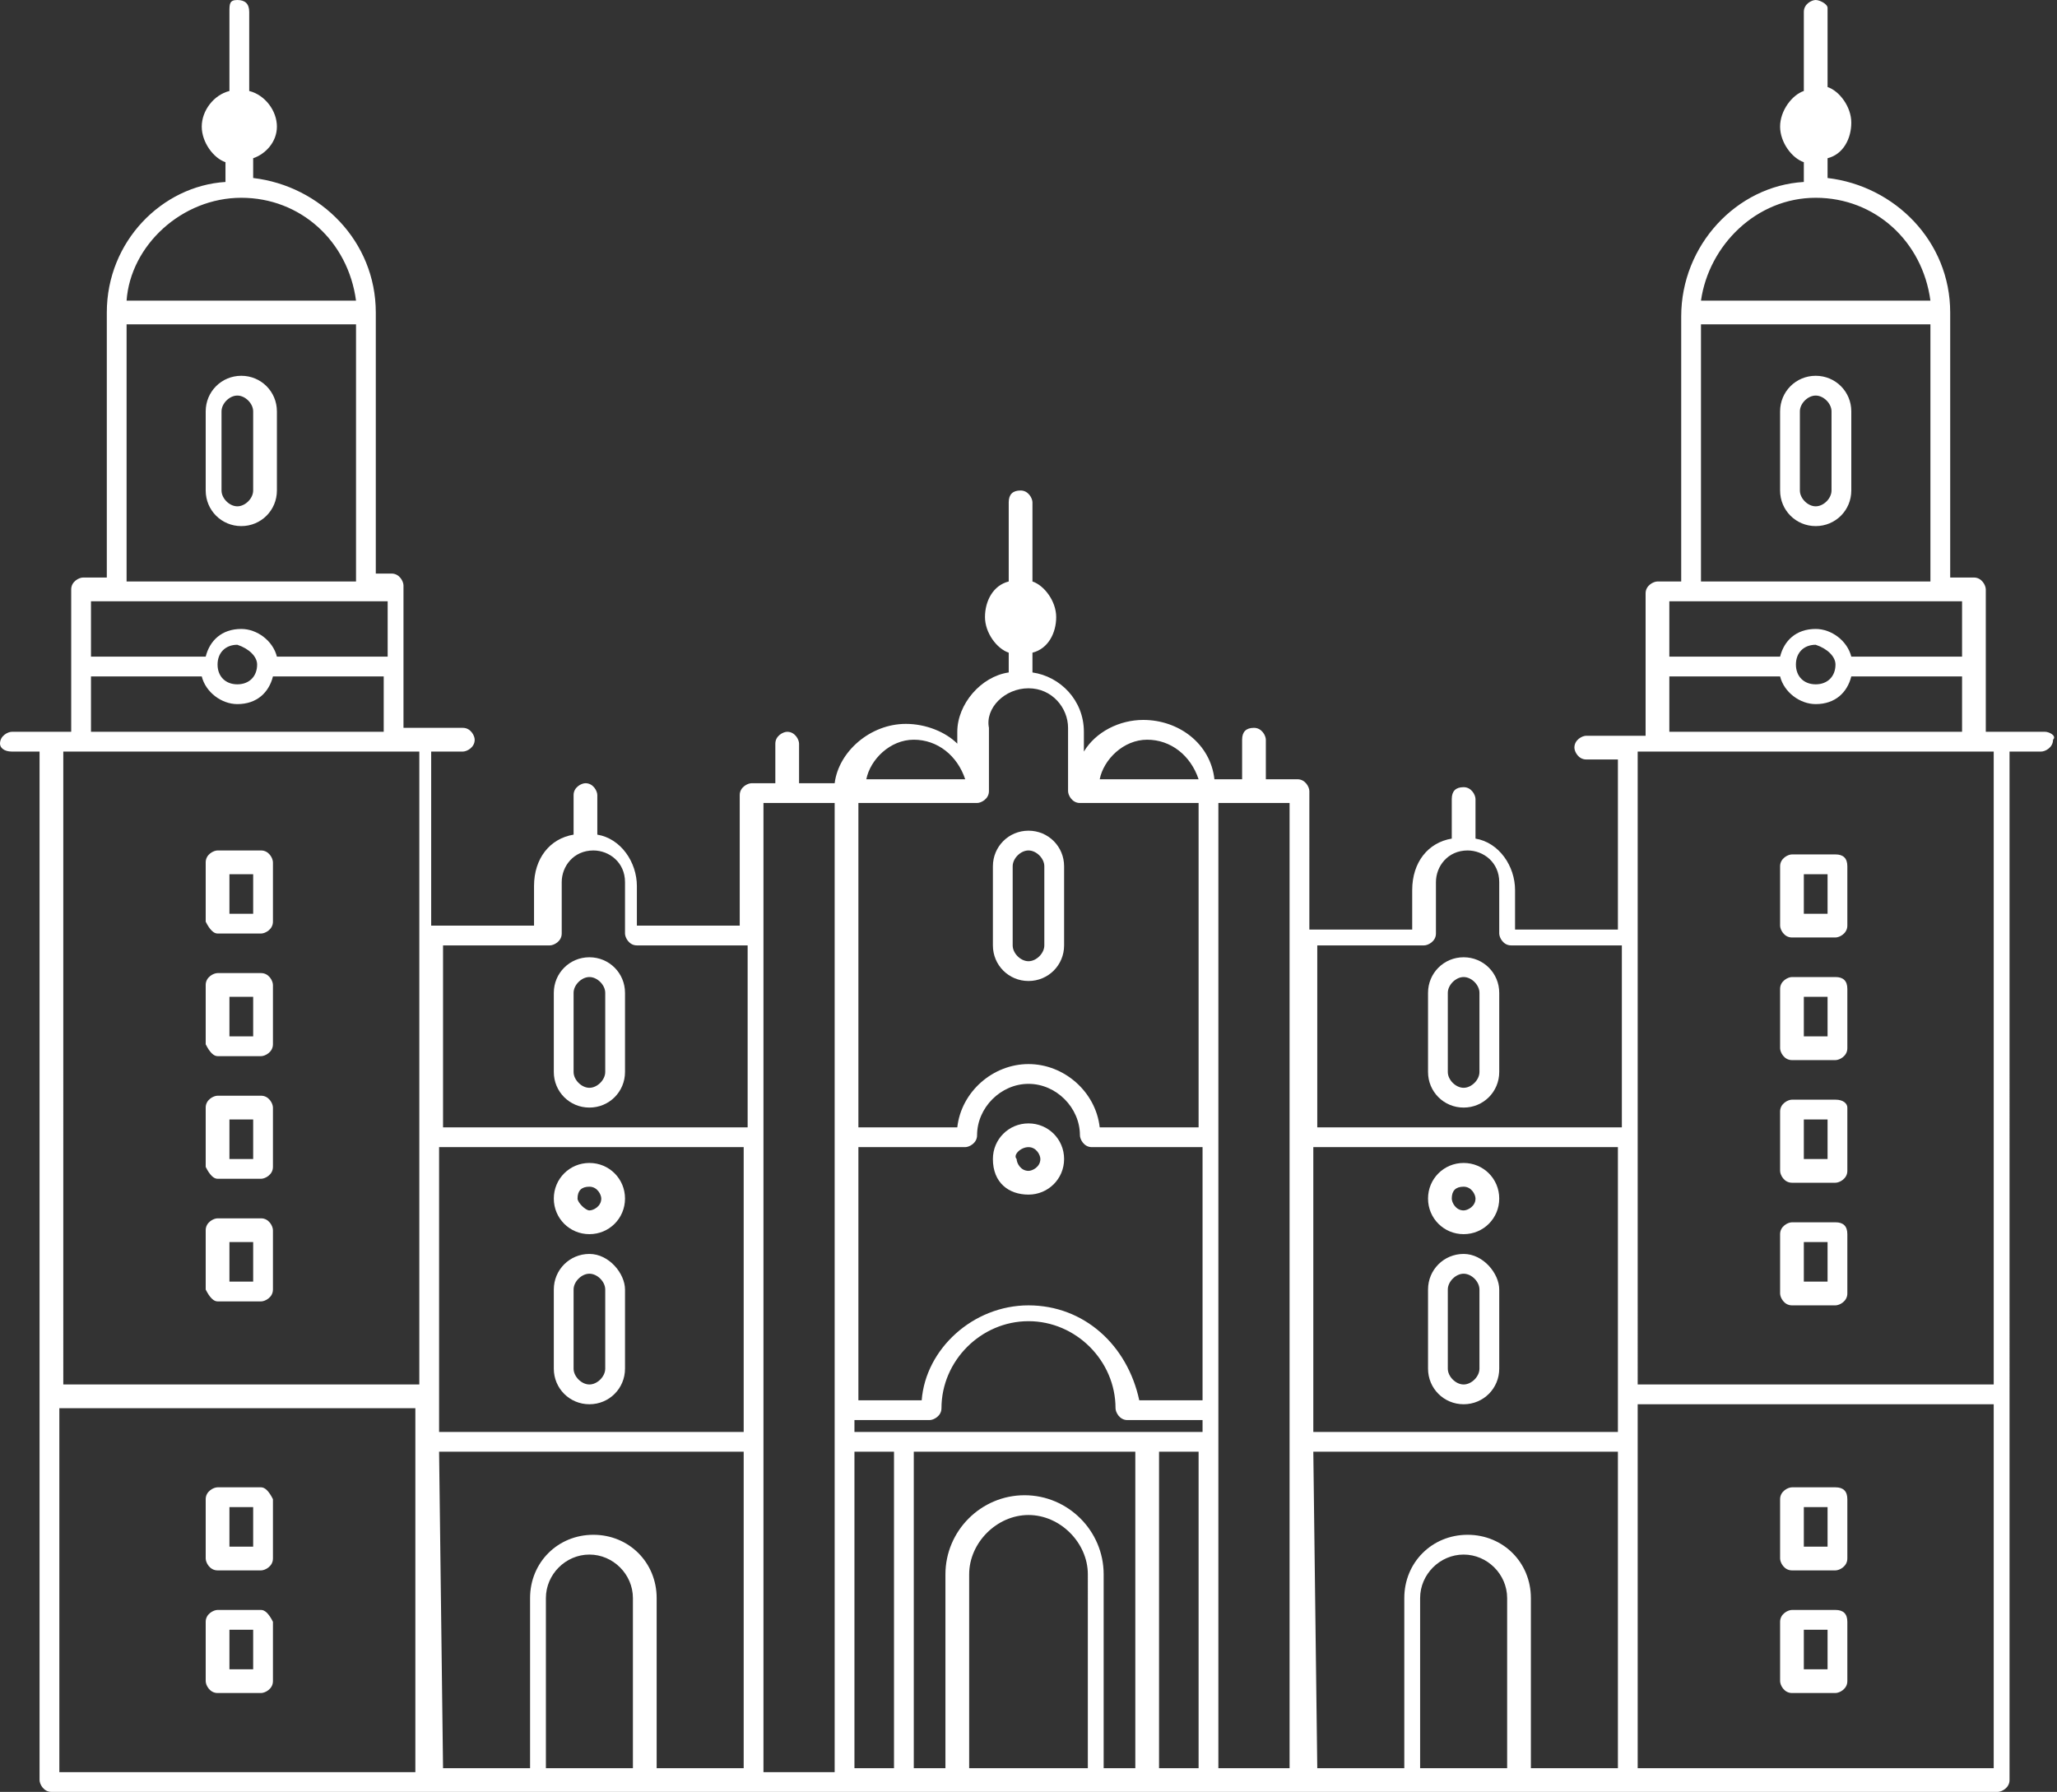 <?xml version="1.0" encoding="utf-8"?>
<!-- Generator: Adobe Illustrator 19.1.0, SVG Export Plug-In . SVG Version: 6.00 Build 0)  -->
<svg version="1.1" id="Layer_1" xmlns="http://www.w3.org/2000/svg" xmlns:xlink="http://www.w3.org/1999/xlink" x="0px" y="0px"
	 viewBox="0 0 52 45.3" style="enable-background:new 0 0 52 45.3;" xml:space="preserve">
<rect x="0" y="0" width="52" height="45.3" fill="#333333" stroke="none"/>
<style type="text/css">
	.st0{fill:#FFFFFF;}
</style>
<g>
	<g>
		<path class="st0" d="M14.9,28c0.5,0,0.9-0.4,0.9-0.9v-2c0-0.5-0.4-0.9-0.9-0.9S14,24.6,14,25.1v2C14,27.6,14.4,28,14.9,28z
			 M14.5,25.1c0-0.2,0.2-0.4,0.4-0.4s0.4,0.2,0.4,0.4v2c0,0.2-0.2,0.4-0.4,0.4c-0.2,0-0.4-0.2-0.4-0.4V25.1z"/>
		<path class="st0" d="M14.9,31.7c-0.5,0-0.9,0.4-0.9,0.9v2c0,0.5,0.4,0.9,0.9,0.9s0.9-0.4,0.9-0.9v-2
			C15.8,32.2,15.4,31.7,14.9,31.7z M15.3,34.6c0,0.2-0.2,0.4-0.4,0.4c-0.2,0-0.4-0.2-0.4-0.4v-2c0-0.2,0.2-0.4,0.4-0.4
			s0.4,0.2,0.4,0.4V34.6z"/>
		<path class="st0" d="M14.9,31.2c0.5,0,0.9-0.4,0.9-0.9c0-0.5-0.4-0.9-0.9-0.9c-0.5,0-0.9,0.4-0.9,0.9S14.4,31.2,14.9,31.2z
			 M14.9,30c0.2,0,0.3,0.2,0.3,0.3c0,0.2-0.2,0.3-0.3,0.3s-0.3-0.2-0.3-0.3C14.6,30.1,14.7,30,14.9,30z"/>
		<path class="st0" d="M26,30.2c0.5,0,0.9-0.4,0.9-0.9c0-0.5-0.4-0.9-0.9-0.9c-0.5,0-0.9,0.4-0.9,0.9C25.1,29.9,25.5,30.2,26,30.2z
			 M26,29c0.2,0,0.3,0.2,0.3,0.3c0,0.2-0.2,0.3-0.3,0.3c-0.2,0-0.3-0.2-0.3-0.3C25.6,29.2,25.8,29,26,29z"/>
		<path class="st0" d="M37,28c0.5,0,0.9-0.4,0.9-0.9v-2c0-0.5-0.4-0.9-0.9-0.9c-0.5,0-0.9,0.4-0.9,0.9v2C36.1,27.6,36.5,28,37,28z
			 M36.6,25.1c0-0.2,0.2-0.4,0.4-0.4c0.2,0,0.4,0.2,0.4,0.4v2c0,0.2-0.2,0.4-0.4,0.4c-0.2,0-0.4-0.2-0.4-0.4V25.1z"/>
		<path class="st0" d="M37,31.7c-0.5,0-0.9,0.4-0.9,0.9v2c0,0.5,0.4,0.9,0.9,0.9c0.5,0,0.9-0.4,0.9-0.9v-2
			C37.9,32.2,37.5,31.7,37,31.7z M37.4,34.6c0,0.2-0.2,0.4-0.4,0.4c-0.2,0-0.4-0.2-0.4-0.4v-2c0-0.2,0.2-0.4,0.4-0.4
			c0.2,0,0.4,0.2,0.4,0.4V34.6z"/>
		<path class="st0" d="M37,31.2c0.5,0,0.9-0.4,0.9-0.9c0-0.5-0.4-0.9-0.9-0.9c-0.5,0-0.9,0.4-0.9,0.9S36.5,31.2,37,31.2z M37,30
			c0.2,0,0.3,0.2,0.3,0.3c0,0.2-0.2,0.3-0.3,0.3c-0.2,0-0.3-0.2-0.3-0.3C36.7,30.1,36.8,30,37,30z"/>
		<path class="st0" d="M26,24.8c0.5,0,0.9-0.4,0.9-0.9v-2c0-0.5-0.4-0.9-0.9-0.9c-0.5,0-0.9,0.4-0.9,0.9v2
			C25.1,24.4,25.5,24.8,26,24.8z M25.6,21.9c0-0.2,0.2-0.4,0.4-0.4s0.4,0.2,0.4,0.4v2c0,0.2-0.2,0.4-0.4,0.4s-0.4-0.2-0.4-0.4V21.9z
			"/>
		<path class="st0" d="M6.1,9.5c-0.5,0-0.9,0.4-0.9,0.9v2c0,0.5,0.4,0.9,0.9,0.9S7,12.9,7,12.4v-2C7,9.9,6.6,9.5,6.1,9.5z M6.4,12.4
			c0,0.2-0.2,0.4-0.4,0.4c-0.2,0-0.4-0.2-0.4-0.4v-2c0-0.2,0.2-0.4,0.4-0.4c0.2,0,0.4,0.2,0.4,0.4V12.4z"/>
		<path class="st0" d="M5.5,32.9h1.1c0.1,0,0.3-0.1,0.3-0.3v-1.5c0-0.1-0.1-0.3-0.3-0.3H5.5c-0.1,0-0.3,0.1-0.3,0.3v1.5
			C5.3,32.8,5.4,32.9,5.5,32.9z M5.8,31.4h0.6v1H5.8V31.4z"/>
		<path class="st0" d="M5.5,29.8h1.1c0.1,0,0.3-0.1,0.3-0.3V28c0-0.1-0.1-0.3-0.3-0.3H5.5c-0.1,0-0.3,0.1-0.3,0.3v1.5
			C5.3,29.7,5.4,29.8,5.5,29.8z M5.8,28.3h0.6v1H5.8V28.3z"/>
		<path class="st0" d="M6.6,40.7H5.5c-0.1,0-0.3,0.1-0.3,0.3v1.5c0,0.1,0.1,0.3,0.3,0.3h1.1c0.1,0,0.3-0.1,0.3-0.3V41
			C6.8,40.8,6.7,40.7,6.6,40.7z M6.3,42.2H5.8v-1h0.6V42.2z"/>
		<path class="st0" d="M6.6,37.6H5.5c-0.1,0-0.3,0.1-0.3,0.3v1.5c0,0.1,0.1,0.3,0.3,0.3h1.1c0.1,0,0.3-0.1,0.3-0.3v-1.5
			C6.8,37.7,6.7,37.6,6.6,37.6z M6.3,39.1H5.8v-1h0.6V39.1z"/>
		<path class="st0" d="M5.5,26.7h1.1c0.1,0,0.3-0.1,0.3-0.3v-1.5c0-0.1-0.1-0.3-0.3-0.3H5.5c-0.1,0-0.3,0.1-0.3,0.3v1.5
			C5.3,26.6,5.4,26.7,5.5,26.7z M5.8,25.2h0.6v1H5.8V25.2z"/>
		<path class="st0" d="M5.5,23.6h1.1c0.1,0,0.3-0.1,0.3-0.3v-1.5c0-0.1-0.1-0.3-0.3-0.3H5.5c-0.1,0-0.3,0.1-0.3,0.3v1.5
			C5.3,23.5,5.4,23.6,5.5,23.6z M5.8,22.1h0.6v1H5.8V22.1z"/>
		<path class="st0" d="M51.7,18.5h-1h-0.5v-3.6c0-0.1-0.1-0.3-0.3-0.3h-0.6V7.9c0,0,0,0,0,0c0-1.8-1.4-3.2-3.1-3.4V4
			c0.4-0.1,0.6-0.5,0.6-0.9s-0.3-0.8-0.6-0.9v-2C46.2,0.1,46,0,45.9,0c-0.1,0-0.3,0.1-0.3,0.3v2C45.3,2.4,45,2.8,45,3.2
			c0,0.4,0.3,0.8,0.6,0.9v0.5c-1.7,0.1-3.1,1.6-3.1,3.4c0,0,0,0,0,0v6.7h-0.6c-0.1,0-0.3,0.1-0.3,0.3v3.6h-0.5h-1
			c-0.1,0-0.3,0.1-0.3,0.3c0,0.1,0.1,0.3,0.3,0.3h0.8v4.3h-2.6v-1c0-0.6-0.4-1.2-1-1.3v-1c0-0.1-0.1-0.3-0.3-0.3s-0.3,0.1-0.3,0.3v1
			c-0.6,0.1-1,0.6-1,1.3v1h-2.6V20c0-0.1-0.1-0.3-0.3-0.3H32v-1c0-0.1-0.1-0.3-0.3-0.3s-0.3,0.1-0.3,0.3v1h-0.7
			c-0.1-0.9-0.9-1.5-1.8-1.5c-0.6,0-1.2,0.3-1.5,0.8v-0.5c0-0.8-0.6-1.4-1.3-1.5v-0.5c0.4-0.1,0.6-0.5,0.6-0.9s-0.3-0.8-0.6-0.9v-2
			c0-0.1-0.1-0.3-0.3-0.3s-0.3,0.1-0.3,0.3v2c-0.4,0.1-0.6,0.5-0.6,0.9s0.3,0.8,0.6,0.9v0.5c-0.7,0.1-1.3,0.8-1.3,1.5v0.3
			c-0.3-0.3-0.8-0.5-1.3-0.5c-0.9,0-1.7,0.7-1.8,1.5h-0.9v-1c0-0.1-0.1-0.3-0.3-0.3c-0.1,0-0.3,0.1-0.3,0.3v1H19
			c-0.1,0-0.3,0.1-0.3,0.3v3.3h-2.6v-1c0-0.6-0.4-1.2-1-1.3v-1c0-0.1-0.1-0.3-0.3-0.3c-0.1,0-0.3,0.1-0.3,0.3v1
			c-0.6,0.1-1,0.6-1,1.3v1h-2.6V19h0.8c0.1,0,0.3-0.1,0.3-0.3c0-0.1-0.1-0.3-0.3-0.3h-1h-0.5v-3.6c0-0.1-0.1-0.3-0.3-0.3H9.5V7.9
			c0,0,0,0,0,0c0-1.8-1.4-3.2-3.1-3.4V4C6.7,3.9,7,3.6,7,3.2S6.7,2.4,6.3,2.3v-2C6.3,0.1,6.2,0,6,0S5.8,0.1,5.8,0.3v2
			C5.4,2.4,5.1,2.8,5.1,3.2c0,0.4,0.3,0.8,0.6,0.9v0.5C4.1,4.7,2.7,6.1,2.7,7.9c0,0,0,0,0,0v6.7H2.1c-0.1,0-0.3,0.1-0.3,0.3v3.6H1.3
			h-1c-0.1,0-0.3,0.1-0.3,0.3C0,18.9,0.1,19,0.3,19H1v26c0,0.1,0.1,0.3,0.3,0.3h9.5H19h2.3h1.5h6.2h1.5h2.3h8.2h0h9.5
			c0.1,0,0.3-0.1,0.3-0.3v-9.6c0,0,0-0.1,0-0.1c0,0,0-0.1,0-0.1V19h0.8c0.1,0,0.3-0.1,0.3-0.3C52,18.6,51.8,18.5,51.7,18.5z M45.9,5
			c1.5,0,2.7,1.1,2.9,2.6H43C43.2,6.2,44.4,5,45.9,5z M43,8.2h5.8v6.5H43V8.2L43,8.2z M42.8,15.2H49h0.6v1.4h-2.8
			c-0.1-0.4-0.5-0.7-0.9-0.7c-0.5,0-0.8,0.3-0.9,0.7h-2.8v-1.4L42.8,15.2L42.8,15.2z M46.4,16.8c0,0.3-0.2,0.5-0.5,0.5
			c-0.3,0-0.5-0.2-0.5-0.5s0.2-0.5,0.5-0.5C46.2,16.4,46.4,16.6,46.4,16.8z M42.2,17.1H45c0.1,0.4,0.5,0.7,0.9,0.7
			c0.5,0,0.8-0.3,0.9-0.7h2.8v1.4h-7.4V17.1L42.2,17.1z M33.2,29h7.7v7.2h-7.7V29z M36,23.9c0.1,0,0.3-0.1,0.3-0.3v-1.3
			c0-0.4,0.3-0.8,0.8-0.8c0.4,0,0.8,0.3,0.8,0.8v1.3c0,0.1,0.1,0.3,0.3,0.3h2.8v4.6h-7.7v-4.6H36z M21.6,36.2v-0.3h1.9
			c0.1,0,0.3-0.1,0.3-0.3c0-1.2,1-2.2,2.2-2.2s2.2,1,2.2,2.2c0,0.1,0.1,0.3,0.3,0.3h1.9v0.3h-1.2h-6.2H21.6L21.6,36.2z M24.4,29
			c0.1,0,0.3-0.1,0.3-0.3c0-0.7,0.6-1.3,1.3-1.3c0.7,0,1.3,0.6,1.3,1.3c0,0.1,0.1,0.3,0.3,0.3h2.8v6.4h-1.6C28.5,34,27.4,33,26,33
			c-1.4,0-2.6,1.1-2.7,2.4h-1.6V29H24.4z M30.3,36.7v8h-1v-8H30.3L30.3,36.7z M29,18.7c0.6,0,1.1,0.4,1.3,1h-2.5
			C27.9,19.2,28.4,18.7,29,18.7z M26,17.4c0.6,0,1,0.5,1,1V20c0,0.1,0.1,0.3,0.3,0.3h3v8.2h-2.5c-0.1-0.9-0.9-1.6-1.8-1.6
			c-0.9,0-1.7,0.7-1.8,1.6h-2.5v-8.2h3c0,0,0,0,0,0c0,0,0,0,0,0c0.1,0,0.3-0.1,0.3-0.3c0-0.1,0-0.2,0-0.3v-1.3
			C24.9,17.9,25.4,17.4,26,17.4z M23.1,18.7c0.6,0,1.1,0.4,1.3,1h-2.5C22,19.2,22.5,18.7,23.1,18.7z M11.1,35.4
			C11.1,35.3,11.1,35.3,11.1,35.4c0-0.1,0-0.1,0-0.2V29h7.7v7.2h-7.7V35.4z M13.9,23.9c0.1,0,0.3-0.1,0.3-0.3v-1.3
			c0-0.4,0.3-0.8,0.8-0.8c0.4,0,0.8,0.3,0.8,0.8v1.3c0,0.1,0.1,0.3,0.3,0.3h2.8v4.6h-7.7v-4.6H13.9z M6.1,5c1.5,0,2.7,1.1,2.9,2.6
			H3.2C3.3,6.2,4.6,5,6.1,5z M3.2,8.2h5.8v6.5H3.2V8.2z M2.9,15.2h6.3h0.6v1.4H7c-0.1-0.4-0.5-0.7-0.9-0.7c-0.5,0-0.8,0.3-0.9,0.7
			H2.3v-1.4L2.9,15.2L2.9,15.2z M6.5,16.8c0,0.3-0.2,0.5-0.5,0.5c-0.3,0-0.5-0.2-0.5-0.5s0.2-0.5,0.5-0.5
			C6.3,16.4,6.5,16.6,6.5,16.8z M2.3,17.1h2.8c0.1,0.4,0.5,0.7,0.9,0.7c0.5,0,0.8-0.3,0.9-0.7h2.8v1.4H2.3V17.1z M2.1,19h8h0.5v4.6
			V35h-9V19H2.1z M1.5,35.6h9v9.2h-9V35.6z M11.1,36.7h7.7v8h-2.2v-4.3c0-0.9-0.7-1.6-1.6-1.6s-1.6,0.7-1.6,1.6v4.3h-2.2L11.1,36.7
			L11.1,36.7z M16,44.7h-2.2v-4.3c0-0.6,0.5-1.1,1.1-1.1c0.6,0,1.1,0.5,1.1,1.1V44.7L16,44.7z M19.3,23.6v-3.3h1.8v24.5h-1.8V23.6z
			 M21.6,36.7h1v8h-1V36.7z M27.4,44.7h-2.9v-4.9c0-0.8,0.7-1.5,1.5-1.5c0.8,0,1.5,0.7,1.5,1.5V44.7z M27.9,44.7v-4.9
			c0-1.1-0.9-2-2-2c-1.1,0-2,0.9-2,2v4.9h-0.8v-8h5.6v8H27.9z M30.8,20.3h1.8v3.3v21.1h-1.8V20.3z M33.2,36.7h7.7v8h-2.2v-4.3
			c0-0.9-0.7-1.6-1.6-1.6c-0.9,0-1.6,0.7-1.6,1.6v4.3h-2.2L33.2,36.7L33.2,36.7z M38.1,44.7h-2.2v-4.3c0-0.6,0.5-1.1,1.1-1.1
			s1.1,0.5,1.1,1.1V44.7L38.1,44.7z M41.4,44.7v-9.2h9v9.2H41.4z M50.4,35h-9V23.6c0,0,0,0,0,0V19h0.5h8h0.5V35z"/>
		<path class="st0" d="M45.9,9.5c-0.5,0-0.9,0.4-0.9,0.9v2c0,0.5,0.4,0.9,0.9,0.9c0.5,0,0.9-0.4,0.9-0.9v-2
			C46.8,9.9,46.4,9.5,45.9,9.5z M46.3,12.4c0,0.2-0.2,0.4-0.4,0.4c-0.2,0-0.4-0.2-0.4-0.4v-2c0-0.2,0.2-0.4,0.4-0.4
			c0.2,0,0.4,0.2,0.4,0.4V12.4z"/>
		<path class="st0" d="M46.4,30.9h-1.1c-0.1,0-0.3,0.1-0.3,0.3v1.5c0,0.1,0.1,0.3,0.3,0.3h1.1c0.1,0,0.3-0.1,0.3-0.3v-1.5
			C46.7,31,46.6,30.9,46.4,30.9z M46.2,32.4h-0.6v-1h0.6V32.4z"/>
		<path class="st0" d="M46.4,27.8h-1.1c-0.1,0-0.3,0.1-0.3,0.3v1.5c0,0.1,0.1,0.3,0.3,0.3h1.1c0.1,0,0.3-0.1,0.3-0.3V28
			C46.7,27.9,46.6,27.8,46.4,27.8z M46.2,29.3h-0.6v-1h0.6V29.3z"/>
		<path class="st0" d="M46.4,40.7h-1.1c-0.1,0-0.3,0.1-0.3,0.3v1.5c0,0.1,0.1,0.3,0.3,0.3h1.1c0.1,0,0.3-0.1,0.3-0.3V41
			C46.7,40.8,46.6,40.7,46.4,40.7z M46.2,42.2h-0.6v-1h0.6V42.2z"/>
		<path class="st0" d="M46.4,37.6h-1.1c-0.1,0-0.3,0.1-0.3,0.3v1.5c0,0.1,0.1,0.3,0.3,0.3h1.1c0.1,0,0.3-0.1,0.3-0.3v-1.5
			C46.7,37.7,46.6,37.6,46.4,37.6z M46.2,39.1h-0.6v-1h0.6V39.1z"/>
		<path class="st0" d="M46.4,24.7h-1.1c-0.1,0-0.3,0.1-0.3,0.3v1.5c0,0.1,0.1,0.3,0.3,0.3h1.1c0.1,0,0.3-0.1,0.3-0.3v-1.5
			C46.7,24.8,46.6,24.7,46.4,24.7z M46.2,26.2h-0.6v-1h0.6V26.2z"/>
		<path class="st0" d="M46.4,21.6h-1.1c-0.1,0-0.3,0.1-0.3,0.3v1.5c0,0.1,0.1,0.3,0.3,0.3h1.1c0.1,0,0.3-0.1,0.3-0.3v-1.5
			C46.7,21.7,46.6,21.6,46.4,21.6z M46.2,23.1h-0.6v-1h0.6V23.1z"/>
	</g>
</g>
</svg>
